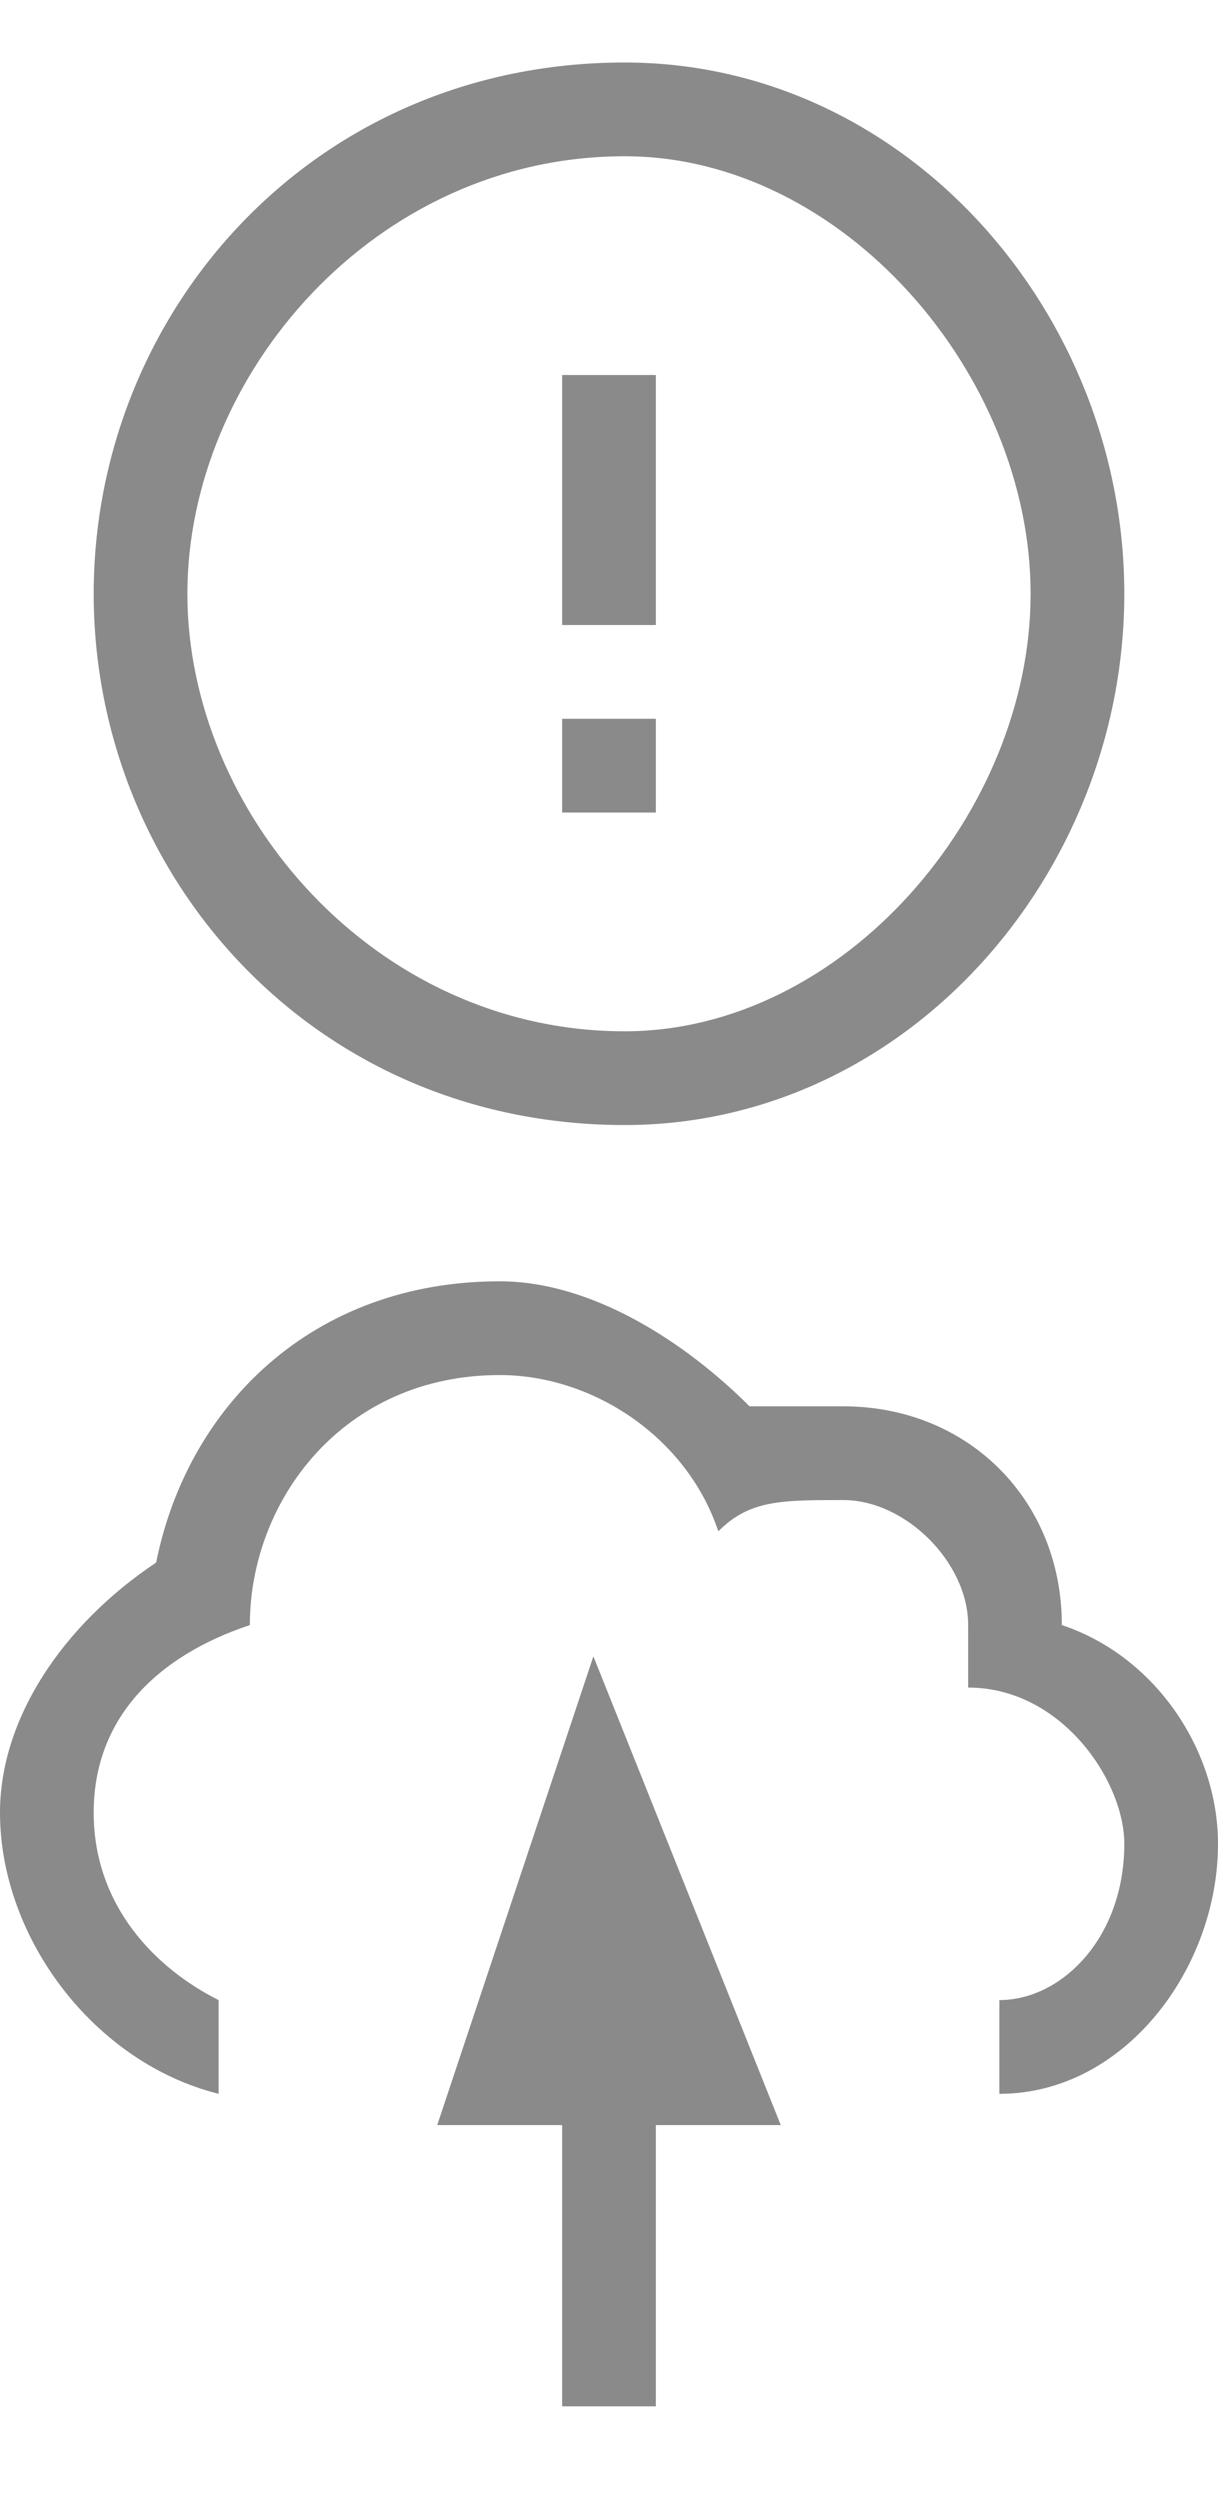 <?xml version="1.0" encoding="UTF-8"?>
<!DOCTYPE svg PUBLIC "-//W3C//DTD SVG 1.1//EN" "http://www.w3.org/Graphics/SVG/1.1/DTD/svg11.dtd">
<!-- Creator: CorelDRAW X8 -->
<svg xmlns="http://www.w3.org/2000/svg" xml:space="preserve" width="39px" height="80px" version="1.1" style="shape-rendering:geometricPrecision; text-rendering:geometricPrecision; image-rendering:optimizeQuality; fill-rule:evenodd; clip-rule:evenodd"
viewBox="0 0 39 80"
 xmlns:xlink="http://www.w3.org/1999/xlink">
 <defs>
  <style type="text/css">
   <![CDATA[
    .fil0 {fill:#8A8A8A}
   ]]>
  </style>
 </defs>
 <g id="Слой_x0020_1">
  <polygon class="fil0" points="25,68 19,53 14,68 18,68 18,77 21,77 21,68 "/>
  <path class="fil0" d="M7 67c-4,-1 -7,-5 -7,-9 0,-3 2,-6 5,-8 1,-5 5,-9 11,-9 3,0 6,2 8,4 1,0 2,0 3,0 4,0 7,3 7,7 3,1 5,4 5,7 0,4 -3,8 -7,8l0 -3c2,0 4,-2 4,-5 0,-2 -2,-5 -5,-5 0,0 0,0 0,0 0,0 0,-1 0,-2 0,-2 -2,-4 -4,-4 -2,0 -3,0 -4,1 -1,-3 -4,-5 -7,-5 -5,0 -8,4 -8,8l0 0c-3,1 -5,3 -5,6 0,3 2,5 4,6l0 3z"/>
  <path class="fil0" d="M18 12l0 8 3 0 0 -8 -3 0zm0 11l0 3 3 0 0 -3 -3 0z"/>
  <path class="fil0" d="M20 2c9,0 16,8 16,17 0,9 -7,17 -16,17 -10,0 -17,-8 -17,-17 0,-9 7,-17 17,-17zm0 3c7,0 13,7 13,14 0,7 -6,14 -13,14 -8,0 -14,-7 -14,-14 0,-7 6,-14 14,-14z"/>
 </g>
</svg>
